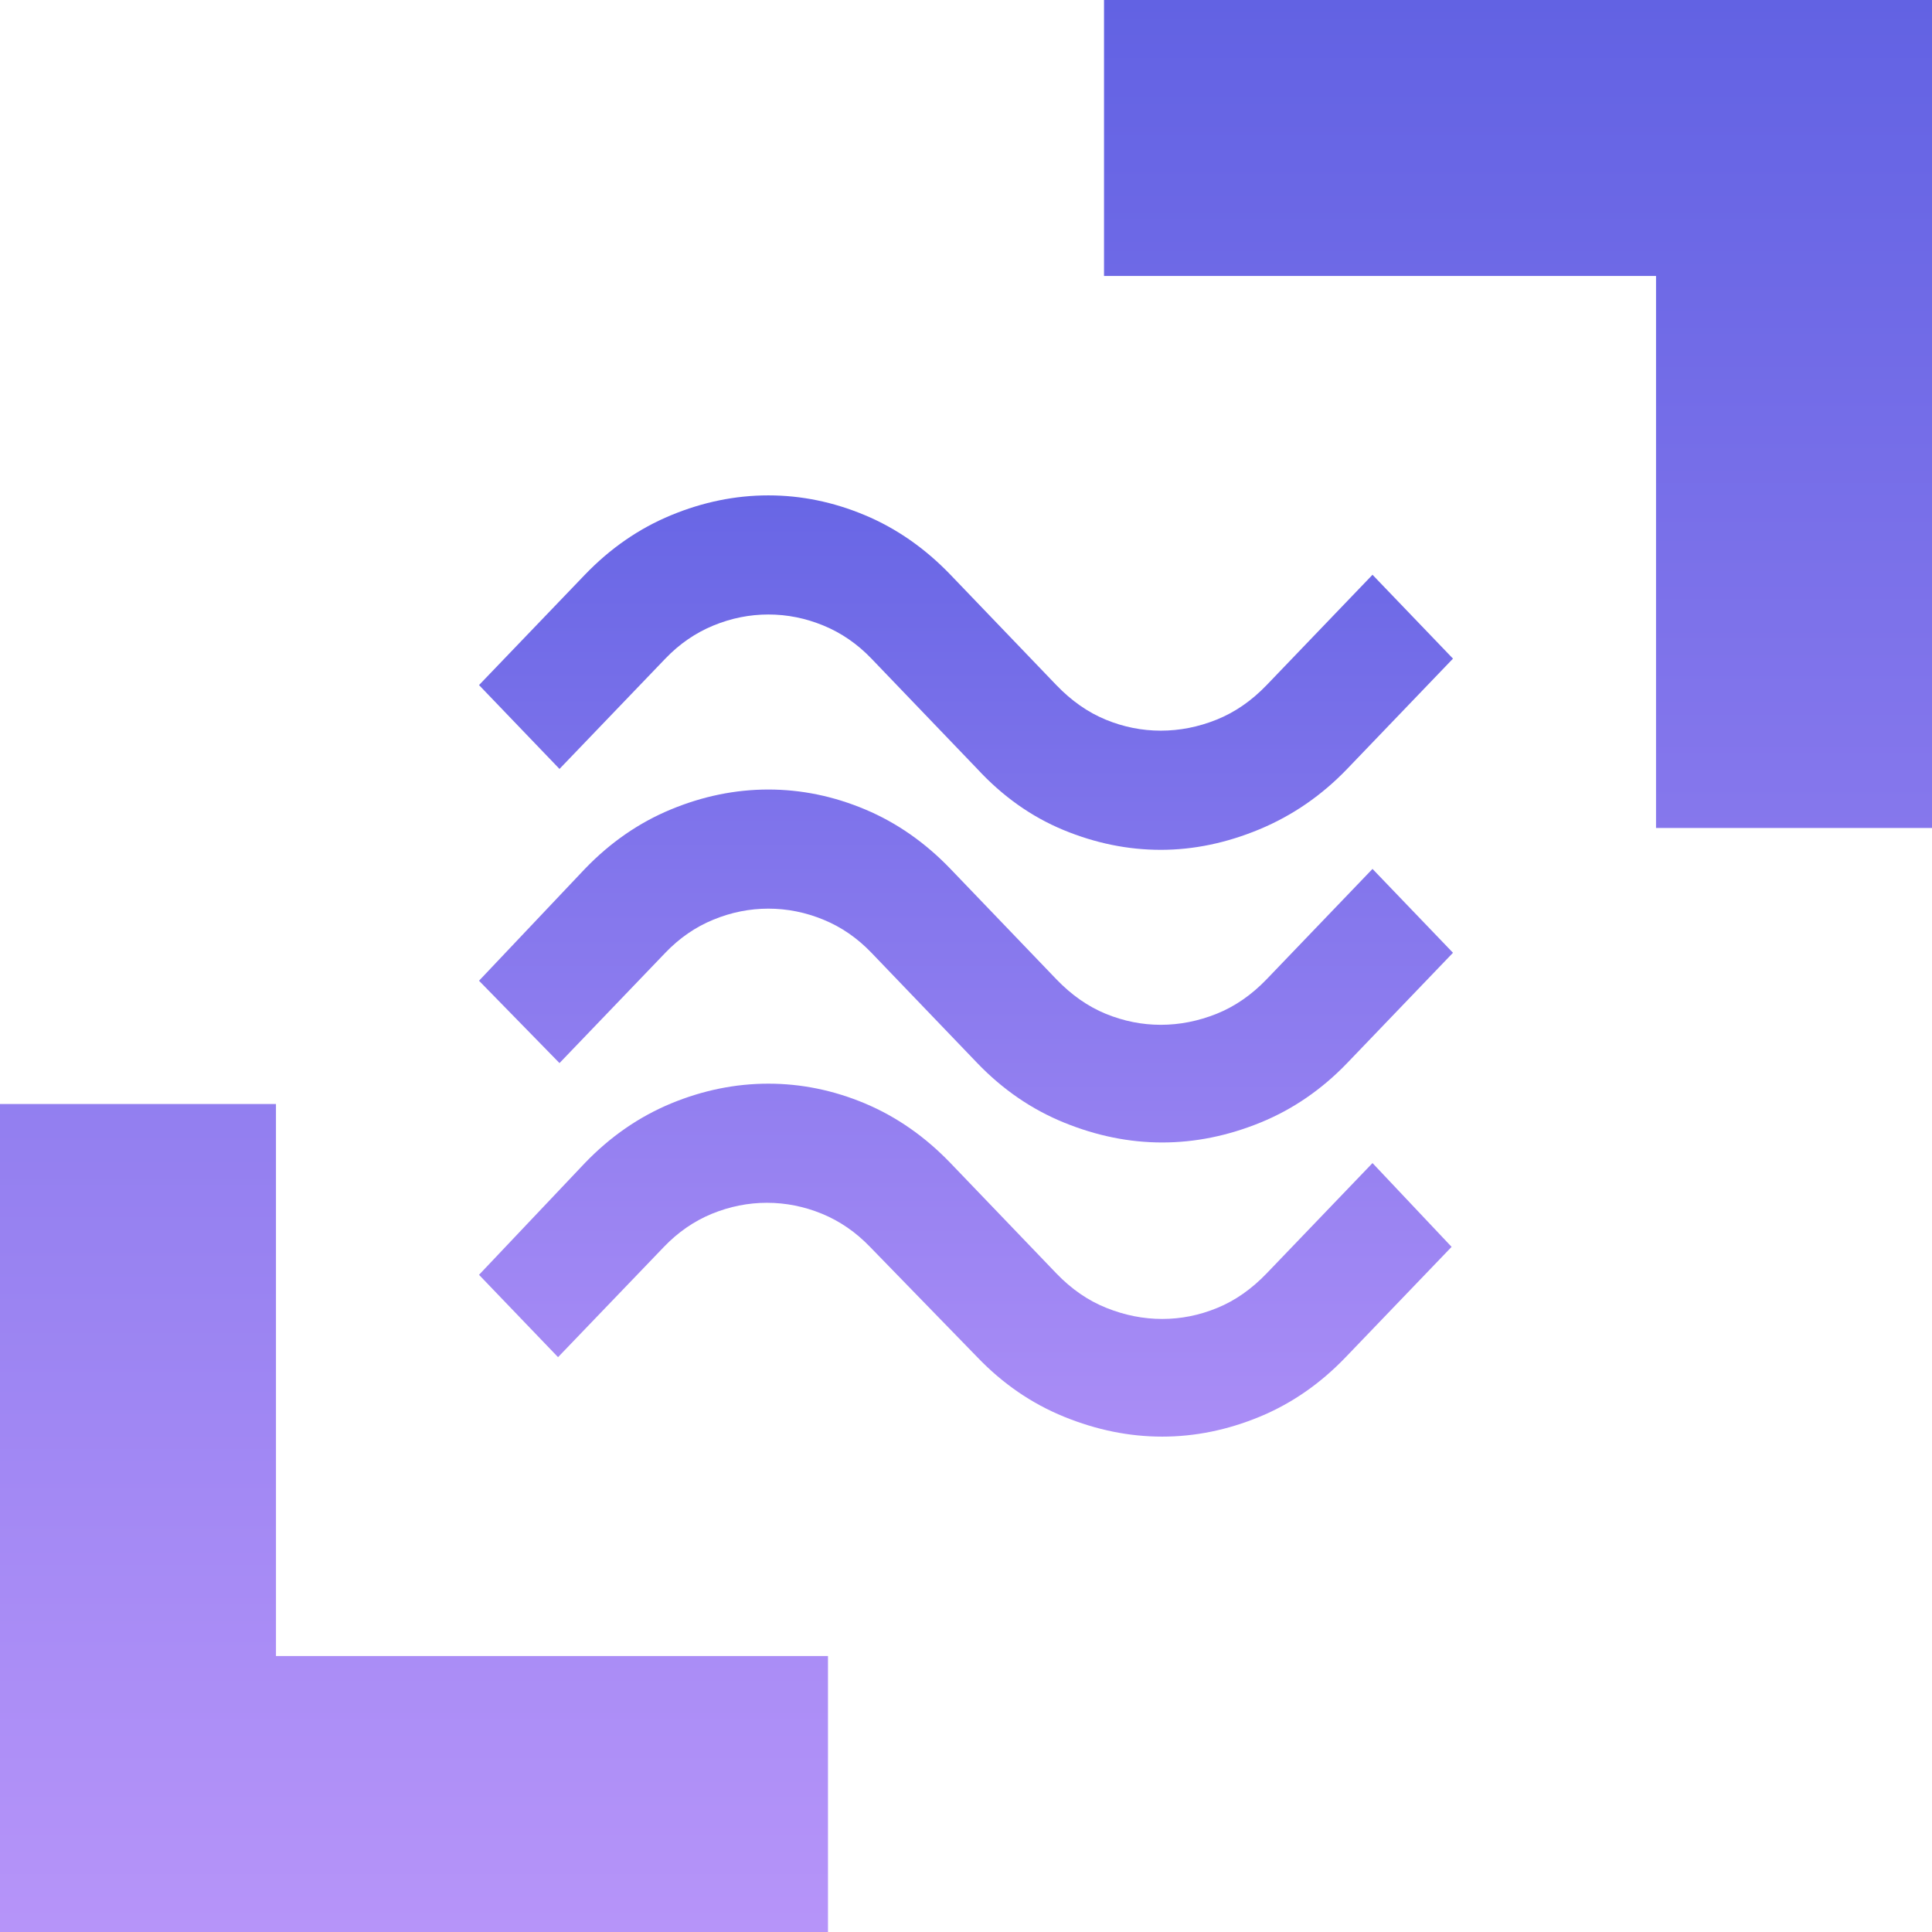 <svg width="32" height="32" viewBox="0 0 32 32" fill="none" xmlns="http://www.w3.org/2000/svg">
<path d="M0 32V18.286H4.571V27.429H13.714V32H0ZM27.429 13.714V4.571H18.286V0H32V13.714H27.429Z" fill="url(#paint0_linear_101_3)"/>
<path d="M22.313 12.736C21.892 13.174 21.409 13.507 20.863 13.735C20.317 13.962 19.772 14.076 19.226 14.076C18.681 14.076 18.143 13.966 17.613 13.747C17.083 13.527 16.608 13.191 16.187 12.736L14.434 10.909C14.2 10.665 13.935 10.483 13.639 10.361C13.342 10.239 13.039 10.178 12.727 10.178C12.415 10.178 12.111 10.239 11.815 10.361C11.519 10.483 11.254 10.665 11.02 10.909L9.267 12.736L7.934 11.347L9.687 9.52C10.108 9.082 10.584 8.753 11.114 8.534C11.643 8.315 12.181 8.205 12.727 8.205C13.272 8.205 13.806 8.315 14.328 8.534C14.85 8.753 15.322 9.082 15.743 9.52L17.496 11.347C17.746 11.607 18.018 11.798 18.315 11.92C18.611 12.042 18.915 12.102 19.226 12.102C19.538 12.102 19.846 12.042 20.15 11.92C20.454 11.798 20.73 11.607 20.98 11.347L22.733 9.52L24.066 10.909L22.313 12.736ZM22.313 17.608C21.892 18.046 21.412 18.375 20.875 18.594C20.337 18.813 19.795 18.923 19.25 18.923C18.704 18.923 18.163 18.813 17.625 18.594C17.087 18.375 16.608 18.046 16.187 17.608L14.434 15.781C14.2 15.537 13.935 15.354 13.639 15.233C13.342 15.111 13.039 15.05 12.727 15.05C12.415 15.05 12.111 15.111 11.815 15.233C11.519 15.354 11.254 15.537 11.02 15.781L9.267 17.608L7.934 16.244L9.687 14.392C10.108 13.954 10.584 13.625 11.114 13.406C11.643 13.187 12.181 13.077 12.727 13.077C13.272 13.077 13.806 13.187 14.328 13.406C14.85 13.625 15.322 13.954 15.743 14.392L17.496 16.219C17.746 16.479 18.018 16.67 18.315 16.792C18.611 16.913 18.915 16.974 19.226 16.974C19.538 16.974 19.846 16.913 20.15 16.792C20.454 16.67 20.73 16.479 20.98 16.219L22.733 14.392L24.066 15.781L22.313 17.608ZM22.289 22.479C21.868 22.918 21.393 23.247 20.863 23.466C20.333 23.685 19.795 23.795 19.25 23.795C18.704 23.795 18.163 23.685 17.625 23.466C17.087 23.247 16.608 22.918 16.187 22.479L14.41 20.652C14.176 20.409 13.911 20.226 13.615 20.104C13.319 19.983 13.015 19.922 12.703 19.922C12.392 19.922 12.088 19.983 11.791 20.104C11.495 20.226 11.23 20.409 10.997 20.652L9.243 22.479L7.934 21.115L9.687 19.264C10.108 18.826 10.584 18.497 11.114 18.277C11.643 18.058 12.181 17.949 12.727 17.949C13.272 17.949 13.806 18.058 14.328 18.277C14.85 18.497 15.322 18.826 15.743 19.264L17.496 21.091C17.746 21.351 18.022 21.542 18.326 21.663C18.63 21.785 18.938 21.846 19.25 21.846C19.561 21.846 19.866 21.785 20.162 21.663C20.458 21.542 20.73 21.351 20.98 21.091L22.733 19.264L24.043 20.652L22.289 22.479Z" fill="url(#paint1_linear_101_3)"/>
<defs>
<linearGradient id="paint0_linear_101_3" x1="16" y1="0" x2="16" y2="32" gradientUnits="userSpaceOnUse">
<stop stop-color="#6262E3"/>
<stop offset="1" stop-color="#B694F9"/>
</linearGradient>
<linearGradient id="paint1_linear_101_3" x1="16" y1="8.205" x2="16" y2="23.795" gradientUnits="userSpaceOnUse">
<stop stop-color="#6866E5"/>
<stop offset="1" stop-color="#AA8DF6"/>
</linearGradient>
</defs>
</svg>
